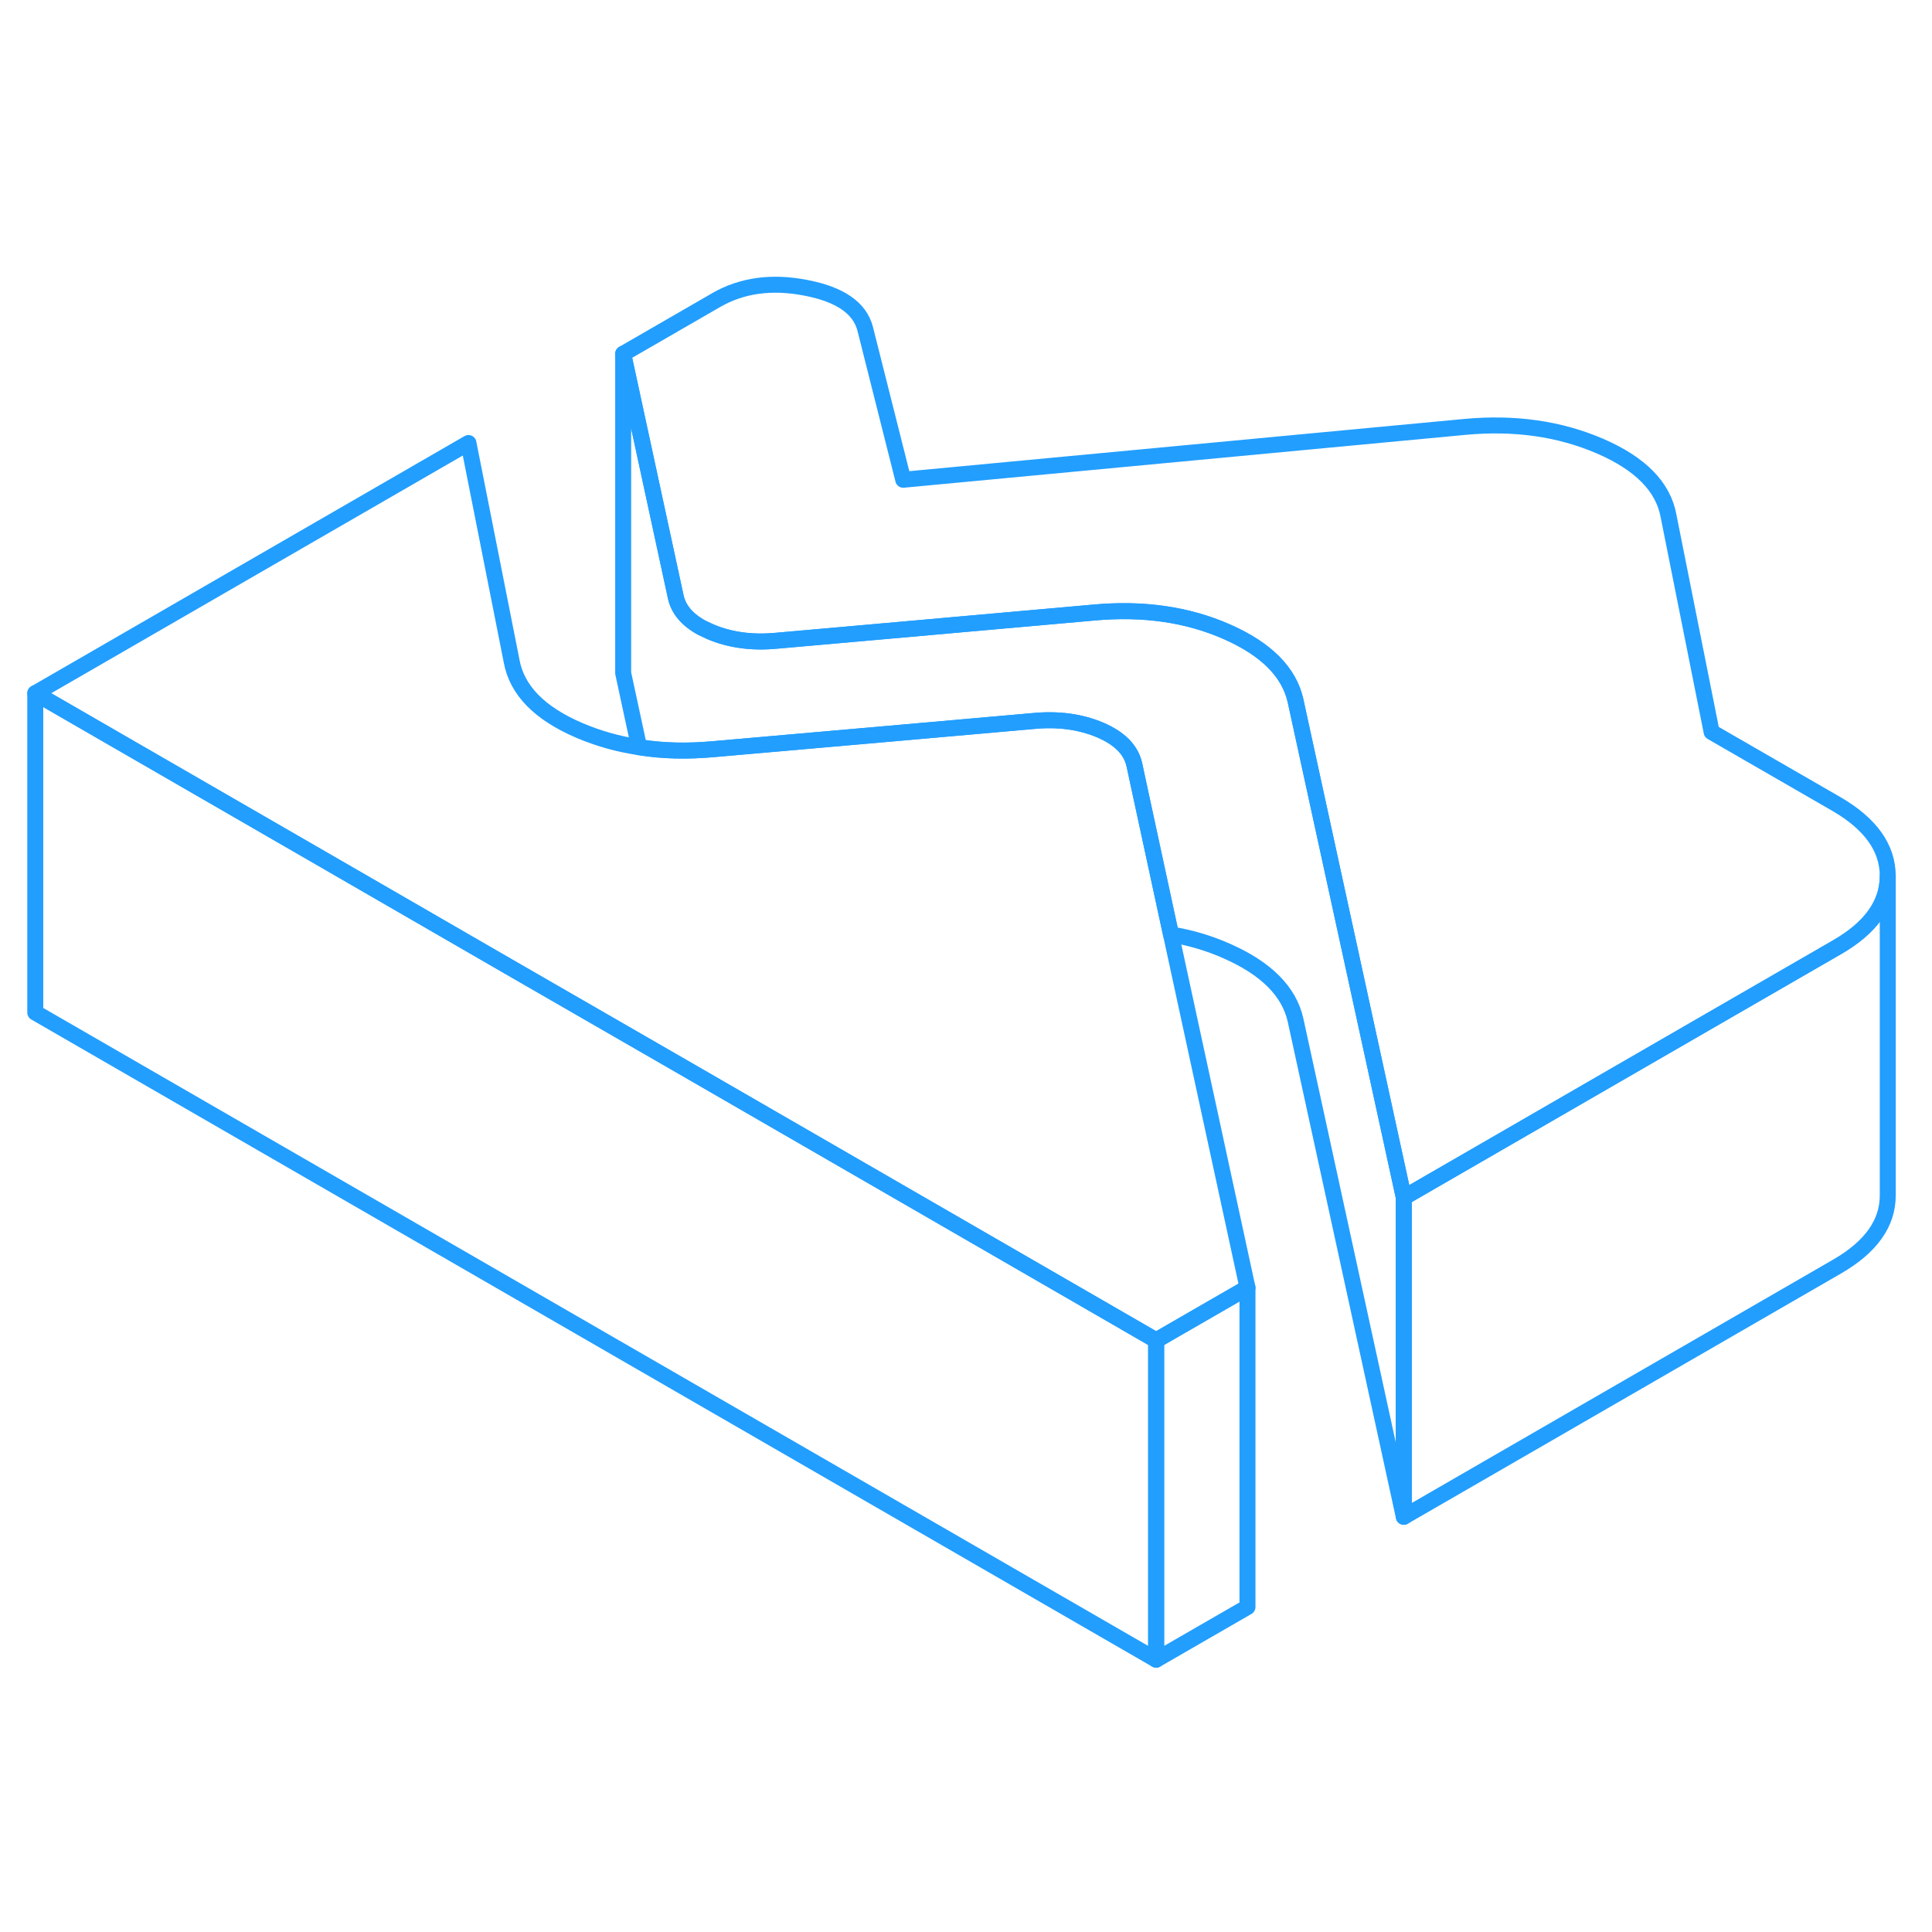 <svg width="48" height="48" viewBox="0 0 121 91" fill="none" xmlns="http://www.w3.org/2000/svg" stroke-width="1px" stroke-linecap="round" stroke-linejoin="round"><path d="M118.229 39.867V59.847C118.239 61.607 117.179 63.097 115.049 64.327L87.919 79.997V59.997L106.839 49.067L115.049 44.327C117.169 43.107 118.229 41.617 118.229 39.867Z" stroke="#229EFF" stroke-linejoin="round"/><path d="M78.129 65.647L74.279 67.867L72.409 68.947L43.059 51.997L31.869 45.547L19.529 38.417L2.209 28.417L29.339 12.747L32.039 26.387C32.369 28.227 33.789 29.677 36.289 30.747C37.469 31.247 38.719 31.607 40.029 31.797C41.499 32.037 43.069 32.067 44.709 31.917L55.539 30.967L64.719 30.157C66.269 30.007 67.669 30.197 68.899 30.717C70.139 31.247 70.849 31.977 71.049 32.917L71.209 33.667L73.339 43.527L78.129 65.647Z" stroke="#229EFF" stroke-linejoin="round"/><path d="M118.229 39.847V39.867C118.229 41.617 117.169 43.107 115.049 44.327L106.839 49.067L87.919 59.997L81.96 32.657L81.139 28.887C80.739 27.097 79.309 25.657 76.839 24.567C74.369 23.477 71.579 23.077 68.469 23.367L53.739 24.677L48.649 25.127C47.099 25.277 45.709 25.087 44.469 24.557C44.289 24.477 44.12 24.397 43.959 24.317C43.039 23.817 42.489 23.167 42.319 22.367L39.029 7.157L44.849 3.797C46.459 2.867 48.34 2.607 50.48 3.027C52.62 3.437 53.859 4.297 54.19 5.607L56.569 15.047L91.74 11.737C94.85 11.447 97.669 11.847 100.199 12.937C102.729 14.027 104.17 15.487 104.5 17.317L107.199 30.847L115 35.347C117.14 36.587 118.219 38.087 118.229 39.847Z" stroke="#229EFF" stroke-linejoin="round"/><path d="M78.129 65.647V85.647L72.409 88.947V68.947L74.279 67.867L78.129 65.647Z" stroke="#229EFF" stroke-linejoin="round"/><path d="M72.409 68.947V88.947L2.209 48.417V28.417L19.529 38.417L31.869 45.547L43.059 51.997L72.409 68.947Z" stroke="#229EFF" stroke-linejoin="round"/><path d="M87.919 59.997V79.997L81.139 48.887C80.739 47.097 79.309 45.657 76.839 44.567C75.739 44.077 74.569 43.727 73.339 43.527L71.21 33.667L71.049 32.917C70.849 31.977 70.139 31.247 68.899 30.717C67.669 30.197 66.269 30.007 64.719 30.157L55.539 30.967L44.709 31.917C43.069 32.067 41.499 32.037 40.029 31.797L39.029 27.157V7.157L42.319 22.367C42.489 23.167 43.039 23.817 43.959 24.317C44.12 24.397 44.289 24.477 44.469 24.557C45.709 25.087 47.099 25.277 48.649 25.127L53.739 24.677L68.469 23.367C71.579 23.077 74.369 23.477 76.839 24.567C79.309 25.657 80.739 27.097 81.139 28.887L81.96 32.657L87.919 59.997Z" stroke="#229EFF" stroke-linejoin="round"/></svg>